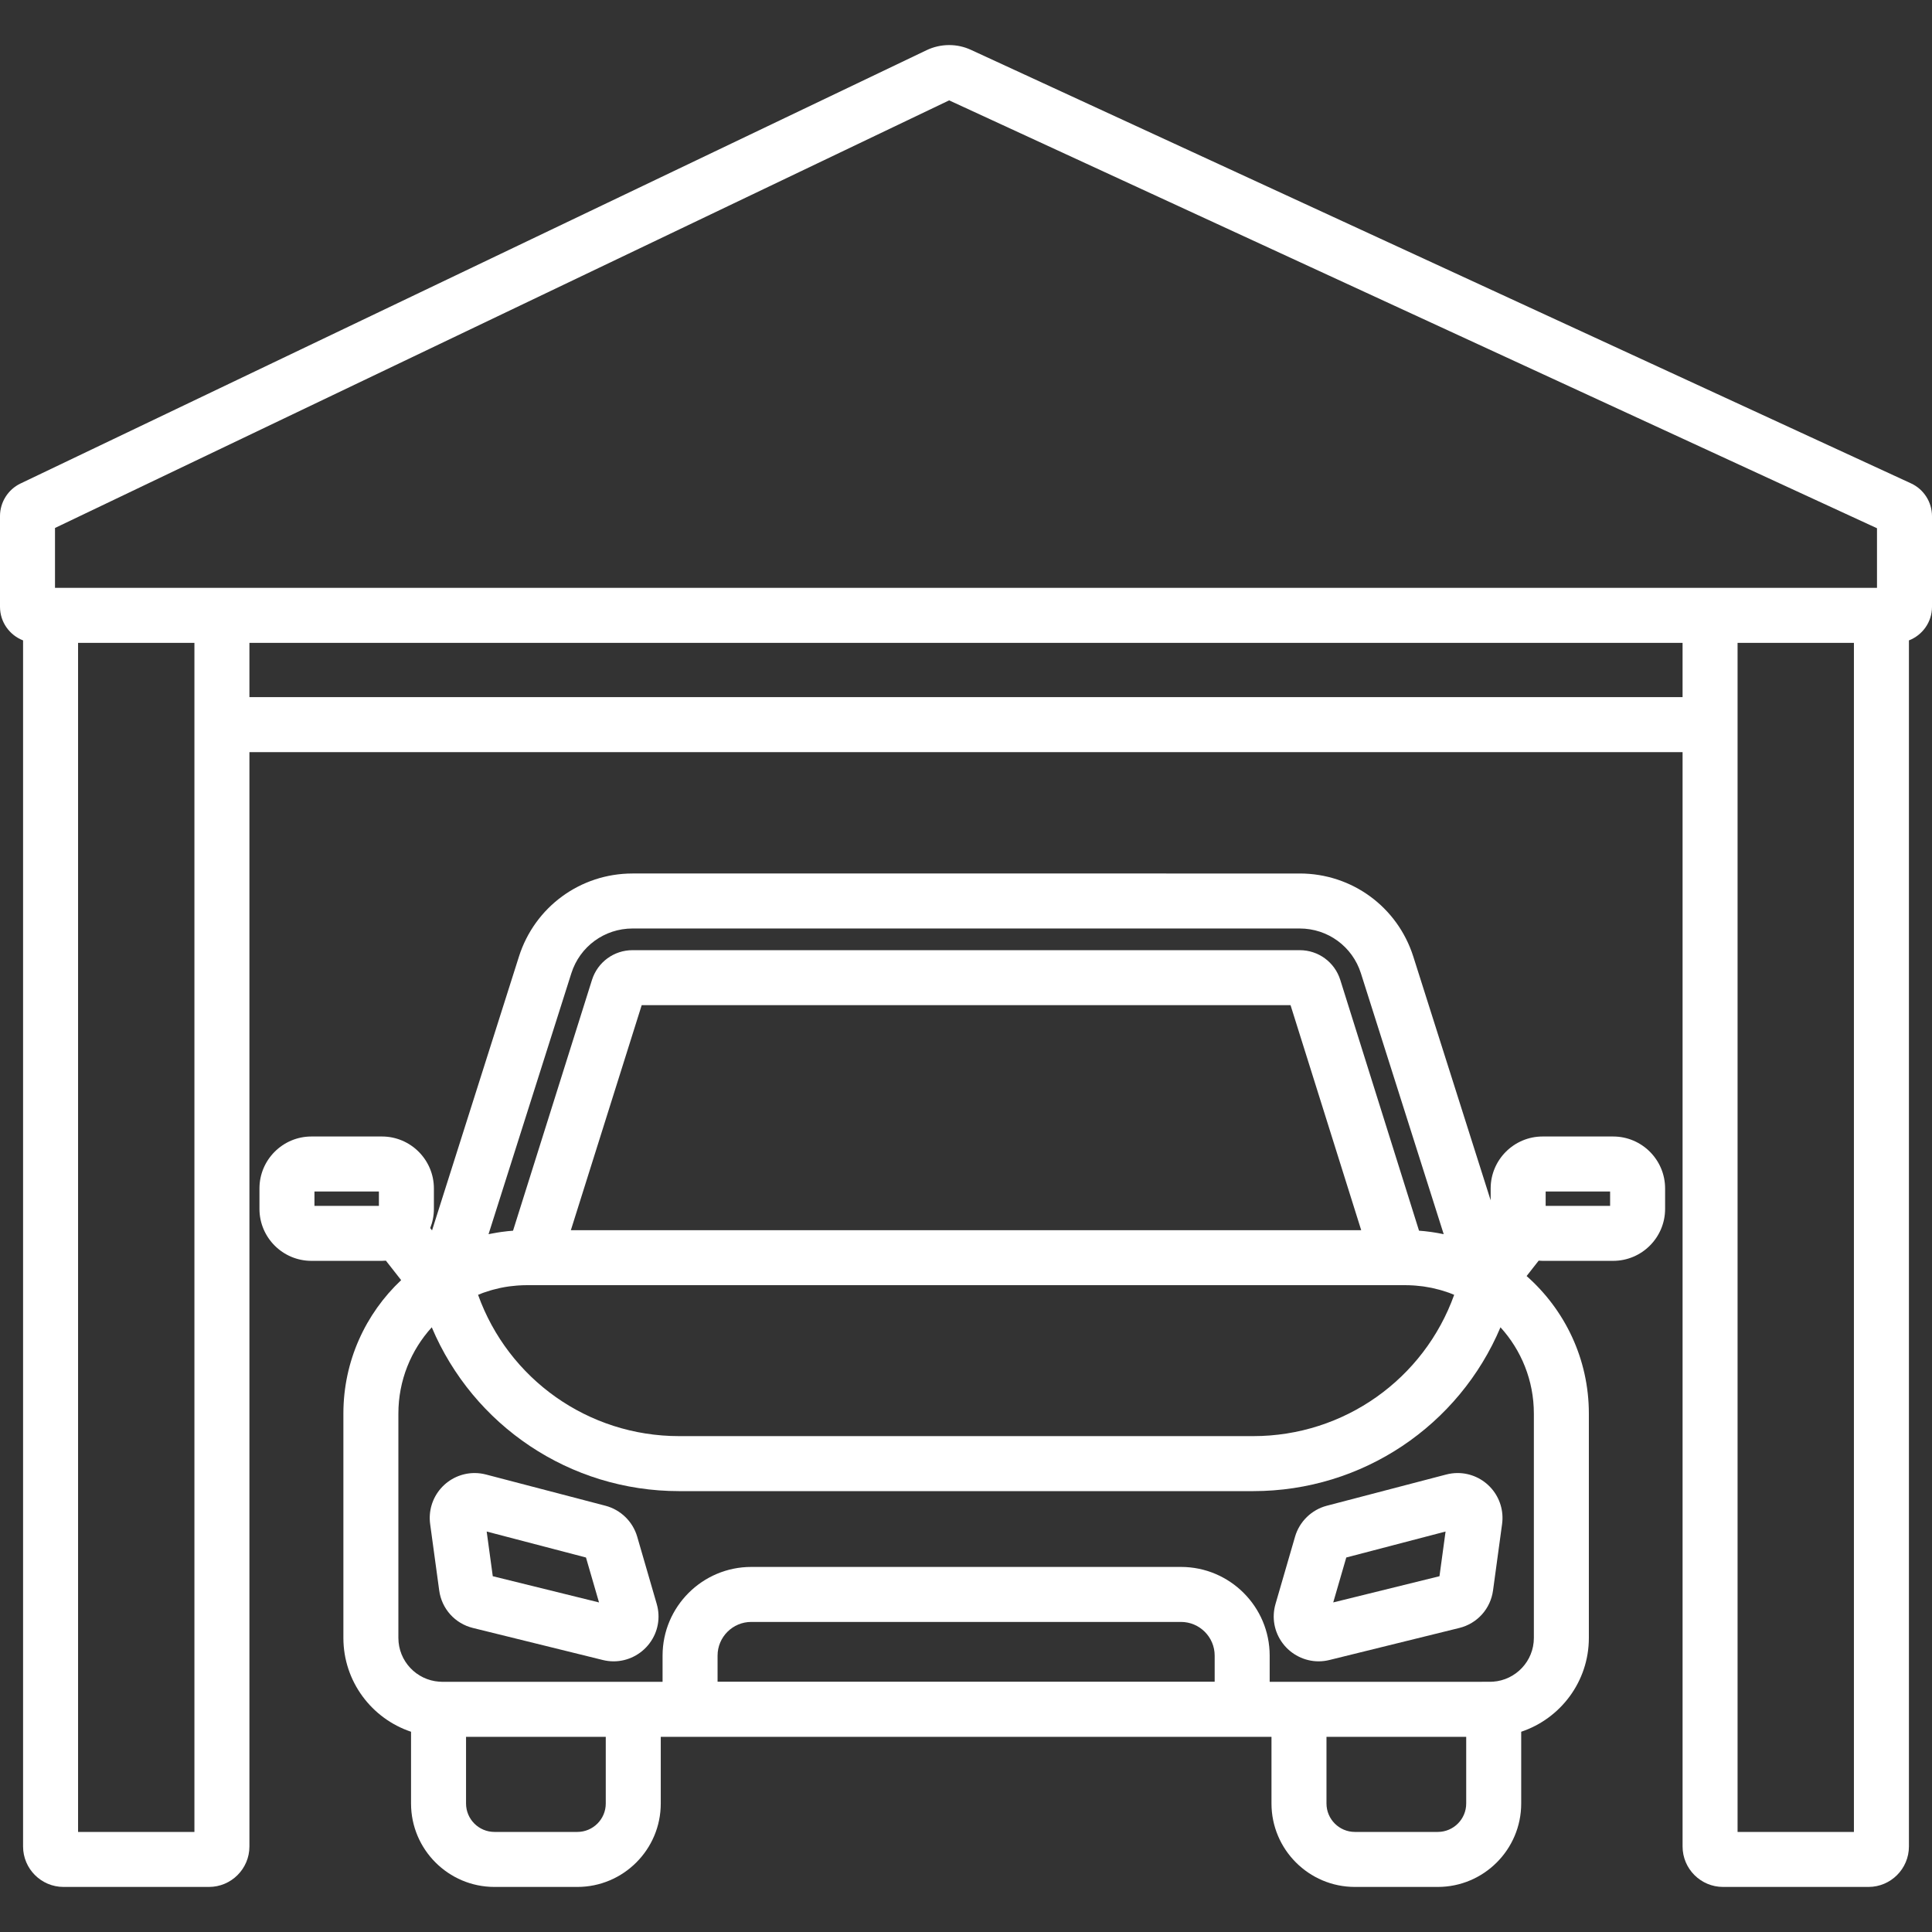 <?xml version="1.0"?>
<svg xmlns="http://www.w3.org/2000/svg" xmlns:xlink="http://www.w3.org/1999/xlink" version="1.1" id="Capa_1" x="0px" y="0px" viewBox="0 0 512.002 512.002" style="enable-background:new 0 0 512.002 512.002;" xml:space="preserve" width="512px" height="512px" class=""><rect x="0" y="0" width="512.002" height="512.002" fill="#333333" stroke="none"/><g><g>
	<g>
		<path d="M174.035,425.048l-5.17-17.813c-1.161-4.003-4.387-7.143-8.419-8.198l-31.648-8.274c-0.992-0.259-2.009-0.391-3.025-0.391    c-3.427,0-6.693,1.489-8.959,4.085c-2.257,2.586-3.284,6.023-2.82,9.427l2.399,17.598c0.663,4.869,4.173,8.774,8.943,9.948    l34.42,8.491c0.943,0.233,1.91,0.351,2.872,0.351c3.708,0,7.26-1.782,9.502-4.768C174.395,432.488,175.09,428.677,174.035,425.048    z M130.59,417.715l-1.614-11.84l26.314,6.88l3.457,11.907L130.59,417.715z" data-original="#000000" class="active-path" data-old_color="#000000" fill="#FFFFFF"/>
	</g>
</g><g>
	<g>
		<path d="M395.251,394.457c-2.264-2.596-5.529-4.085-8.957-4.085c-1.016,0-2.034,0.132-3.025,0.391l-31.648,8.274    c-4.031,1.054-7.257,4.195-8.418,8.197l-5.172,17.814c-1.054,3.629-0.36,7.439,1.905,10.456c2.241,2.985,5.794,4.768,9.501,4.768    c0.001,0,0.001,0,0.001,0c0.962,0,1.929-0.118,2.872-0.351l34.418-8.49c4.771-1.176,8.281-5.08,8.944-9.948l2.398-17.598    C398.535,400.479,397.507,397.042,395.251,394.457z M381.478,417.715l-28.157,6.946l3.457-11.907l26.314-6.88L381.478,417.715z" data-original="#000000" class="active-path" data-old_color="#000000" fill="#FFFFFF"/>
	</g>
</g><g>
	<g>
		<path d="M427.503,301.184h-18.692c-7.592,0-13.77,6.177-13.77,13.77v3.147l-20.494-64.578    c-4.183-13.181-16.284-22.037-30.115-22.037H167.635c-13.828,0-25.931,8.856-30.115,22.037l-23.023,72.546l-0.483-0.616    c0.635-1.597,0.975-3.313,0.975-5.083v-5.416c0-7.592-6.177-13.77-13.77-13.77H82.528c-7.592,0-13.77,6.177-13.77,13.77v5.416    c0,7.592,6.177,13.77,13.77,13.77h18.692c0.351,0,0.698-0.025,1.045-0.051l4.046,5.162c-9.415,8.869-15.31,21.435-15.31,35.36    v59.458c0,11.559,7.524,21.388,17.93,24.864v19.019c0,12.19,9.917,22.107,22.106,22.107h21.966    c12.19,0,22.107-9.917,22.107-22.107v-17.671h161.849v17.671c0,12.19,9.917,22.107,22.106,22.107h21.965    c12.19,0,22.107-9.917,22.107-22.107v-19.019c10.405-3.476,17.93-13.304,17.93-24.864v-59.458    c0-14.501-6.392-27.531-16.497-36.443l3.197-4.079c0.346,0.026,0.693,0.051,1.044,0.051h18.692c7.592,0,13.77-6.177,13.77-13.77    v-5.416C441.272,307.362,435.095,301.184,427.503,301.184z M100.414,319.565h-17.08v-3.805h17.08V319.565z M151.412,257.933    c2.254-7.101,8.774-11.872,16.223-11.872h176.798c7.45,0,13.969,4.77,16.223,11.871l21.943,69.142    c-0.023-0.005-0.046-0.009-0.069-0.013c-0.044-0.009-0.088-0.018-0.132-0.028c-0.201-0.042-0.404-0.077-0.605-0.116    c-0.003-0.001-0.006-0.001-0.009-0.002c-0.293-0.057-0.586-0.117-0.881-0.169c-0.209-0.037-0.42-0.067-0.63-0.101    c-0.224-0.036-0.447-0.074-0.673-0.107c-0.114-0.017-0.227-0.035-0.342-0.051c-0.255-0.036-0.511-0.064-0.766-0.096    c-0.296-0.037-0.592-0.077-0.89-0.108c-0.036-0.004-0.071-0.009-0.106-0.013c-0.113-0.012-0.227-0.019-0.34-0.029    c-0.108-0.01-0.217-0.018-0.325-0.028c-0.26-0.023-0.518-0.052-0.778-0.071l-20.871-66.465c-1.49-4.708-5.809-7.871-10.749-7.871    H167.636c-4.935,0-9.255,3.161-10.754,7.882l-20.921,66.459c-0.063,0.005-0.125,0.015-0.188,0.02    c-0.29,0.023-0.579,0.047-0.868,0.075c-0.11,0.011-0.221,0.017-0.331,0.029c-0.608,0.063-1.214,0.139-1.819,0.225    c-0.067,0.009-0.132,0.021-0.199,0.031c-0.01,0.001-0.019,0.003-0.029,0.005c-0.243,0.036-0.484,0.074-0.726,0.113    c-0.515,0.084-1.029,0.176-1.54,0.276c-0.196,0.038-0.393,0.072-0.588,0.113c-0.054,0.011-0.107,0.023-0.161,0.034    c-0.015,0.003-0.03,0.005-0.045,0.008L151.412,257.933z M360.734,326.009H151.285l18.771-59.629h171.953L360.734,326.009z     M127.891,342.667c0.041-0.015,0.082-0.032,0.123-0.047c0.125-0.046,0.253-0.085,0.379-0.129c0.535-0.187,1.075-0.361,1.619-0.521    c0.164-0.048,0.33-0.095,0.495-0.141c0.036-0.01,0.072-0.02,0.108-0.03c0.544-0.149,1.093-0.284,1.645-0.406    c0.16-0.035,0.319-0.074,0.479-0.107c0.659-0.136,1.323-0.252,1.991-0.348c0.163-0.023,0.327-0.041,0.49-0.063    c0.554-0.072,1.11-0.129,1.669-0.174c0.094-0.007,0.187-0.015,0.281-0.021c0.107-0.008,0.214-0.017,0.321-0.023    c0.701-0.043,1.403-0.073,2.108-0.073c0.001,0,0.002,0,0.004,0h1.747h229.31h1.805c0.706,0,1.409,0.03,2.111,0.073    c0.114,0.007,0.227,0.017,0.34,0.025c0.087,0.006,0.173,0.013,0.26,0.02c0.561,0.045,1.119,0.102,1.675,0.174    c0.161,0.021,0.324,0.039,0.484,0.062c0.668,0.096,1.333,0.213,1.993,0.348c0.16,0.033,0.319,0.071,0.479,0.107    c0.552,0.122,1.1,0.257,1.645,0.406c0.041,0.011,0.082,0.022,0.123,0.034c0.159,0.044,0.318,0.089,0.476,0.135    c0.549,0.161,1.093,0.337,1.633,0.525c0.121,0.043,0.245,0.08,0.366,0.124c0.043,0.016,0.085,0.033,0.127,0.049    c0.403,0.148,0.799,0.316,1.197,0.479c-8.001,22.31-29.154,37.444-53.271,37.444H179.965c-24.117,0-45.27-15.134-53.271-37.444    C127.091,342.982,127.487,342.815,127.891,342.667z M160.534,477.951c0,4.152-3.379,7.531-7.531,7.531h-21.966    c-4.152,0-7.531-3.379-7.531-7.531v-17.67h37.028V477.951z M190.164,445.679v-6.921c0-4.924,4.006-8.929,8.93-8.929h113.879    c4.924,0,8.93,4.005,8.93,8.929v6.921H190.164z M388.561,477.951c0,4.152-3.379,7.531-7.531,7.531h-21.965    c-4.152,0-7.531-3.379-7.531-7.531v-17.67h37.027V477.951z M406.491,374.611v59.458c0,6.145-4.792,11.181-10.834,11.597    c-0.061,0.002-0.122-0.003-0.184,0l-0.439,0.028l-50.787,0.013h-7.768v-6.948c0-12.96-10.544-23.504-23.505-23.504h-113.88    c-12.961,0-23.505,10.544-23.505,23.504v6.948h-58.344l-0.652-0.041c-0.062-0.003-0.123,0.002-0.184,0    c-6.041-0.416-10.833-5.452-10.833-11.597v-59.458c0-8.793,3.353-16.818,8.847-22.863c10.991,26.027,36.559,43.417,65.542,43.417    h152.137c28.983,0,54.55-17.391,65.542-43.417C403.138,357.793,406.491,365.818,406.491,374.611z M426.697,319.565h-17.08v-3.805    h17.08V319.565z" data-original="#000000" class="active-path" data-old_color="#000000" fill="#FFFFFF"/>
	</g>
</g><g>
	<g>
		<path d="M506.449,128.103L257.32,13.215c-1.829-0.844-3.778-1.272-5.792-1.272c-2.052,0-4.115,0.468-5.967,1.354L5.43,128.138    C2.131,129.715,0,133.097,0,136.753v24.061c0,4.054,2.543,7.517,6.115,8.901v319.622c0,5.912,4.809,10.722,10.721,10.722h38.542    c5.912,0,10.722-4.81,10.722-10.722V199.324h379.802v290.013c0,5.912,4.81,10.722,10.722,10.722h38.542    c5.912,0,10.721-4.81,10.721-10.722V169.714c3.571-1.384,6.115-4.847,6.115-8.901v-24.038    C512,133.063,509.822,129.66,506.449,128.103z M51.524,192.036v293.447H20.69V170.364h30.834V192.036z M445.901,184.748H66.099    v-14.384h379.802V184.748z M491.31,485.483h-30.834V192.036v-21.672h30.834V485.483z M497.425,155.789h-44.236H58.811H14.575    V139.92L251.533,26.597l245.892,113.394V155.789z" data-original="#000000" class="active-path" data-old_color="#000000" fill="#FFFFFF"/>
	</g>
</g></g> </svg>
